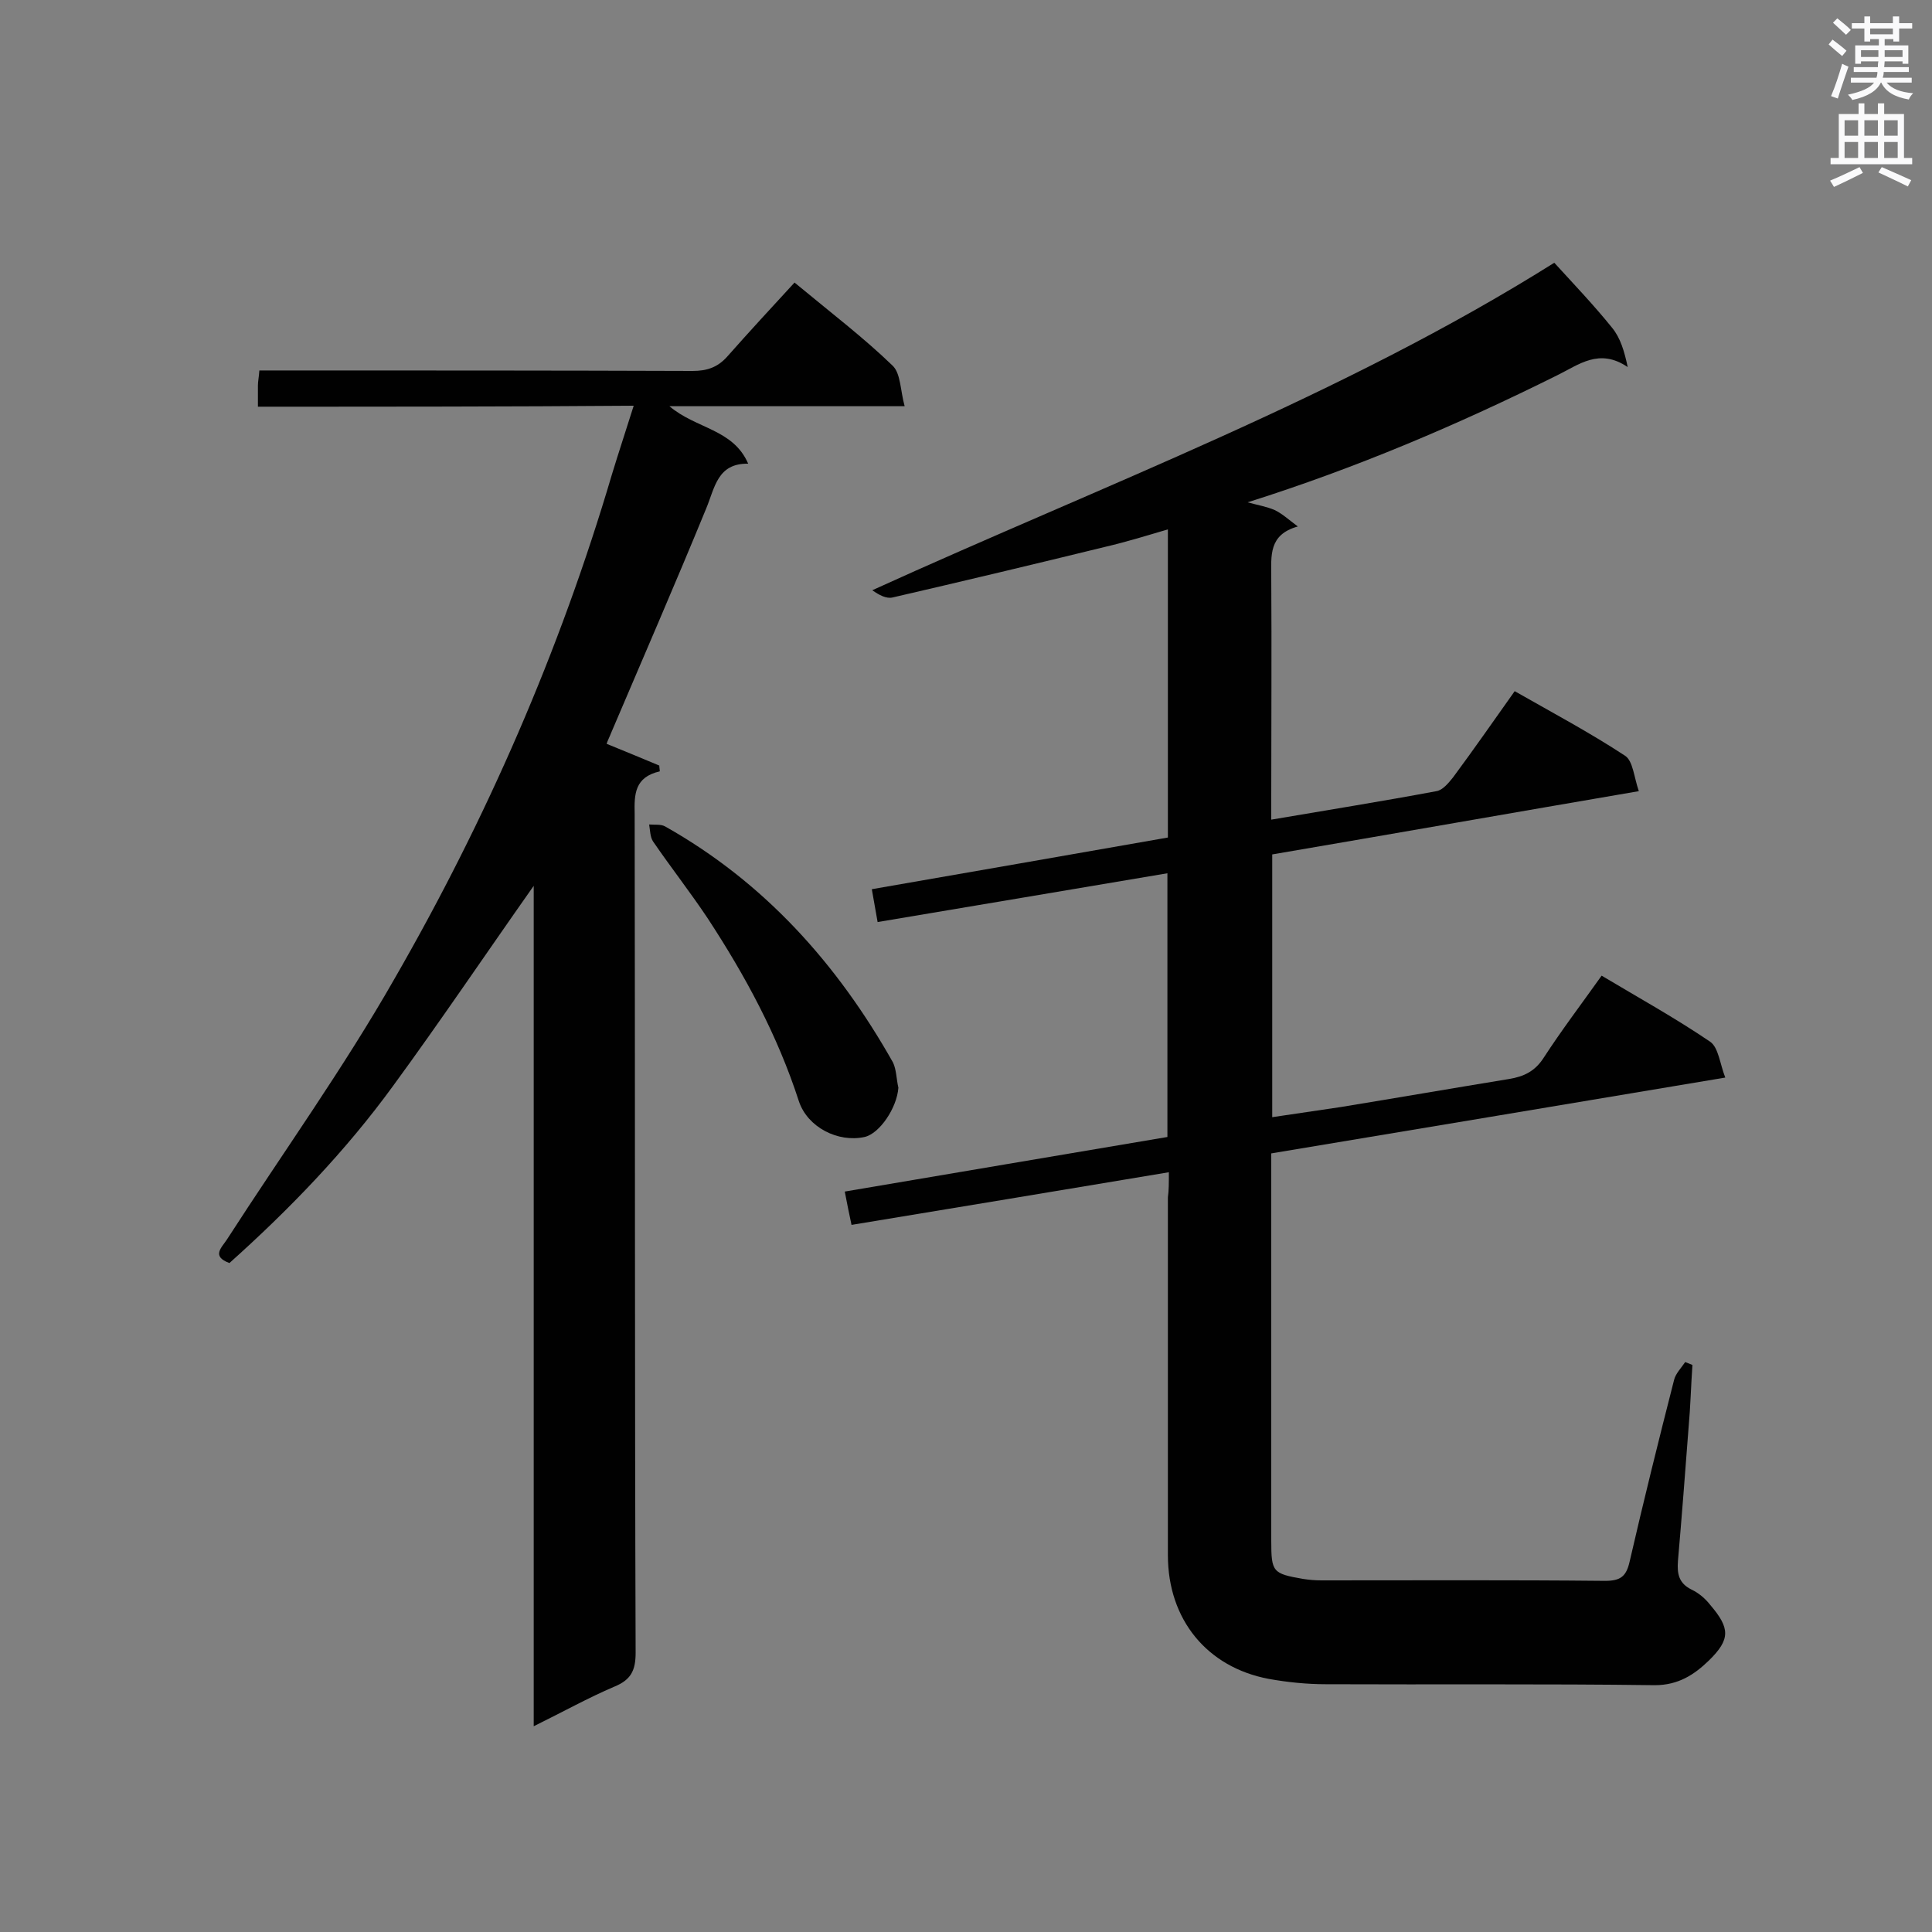 <svg enable-background="new 0 0 400 400" viewBox="0 0 400 400" xmlns="http://www.w3.org/2000/svg"><rect x="0" y="0" width="400" height="400" fill="#808080" stroke="none"/><g fill="#010101"><path d="m242 242.7c-22.2 3.7-43.8 7.3-65.7 10.9-.5-2.3-.9-4.3-1.4-6.9 22.3-3.8 44.4-7.5 66.8-11.3 0-18 0-36 0-54.6-20 3.4-39.9 6.7-60 10.1-.4-2.4-.8-4.4-1.2-6.8 20.6-3.6 40.9-7.1 61.3-10.7 0-21.3 0-42.3 0-63.8-4.4 1.3-8.6 2.6-12.9 3.6-14.7 3.6-29.4 7.1-44.1 10.5-1.3.3-2.8-.5-4.2-1.5 47.9-21.8 97.1-40.1 141.2-67.8 4.2 4.6 8.3 8.9 12 13.5 1.7 2.1 2.5 4.8 3.2 8.1-5.9-4-10.1-.5-14.6 1.7-20.5 10.2-41.6 19.2-64.1 26.3 2.2.6 4 .9 5.6 1.6 1.5.7 2.8 1.9 4.8 3.4-6.1 1.7-5.5 6.1-5.5 10.5.1 15 0 30.1 0 45.1v5.1c11.7-2 23-3.8 34.2-5.9 1.3-.2 2.5-1.7 3.4-2.8 4.3-5.8 8.4-11.7 12.8-17.9 7.9 4.5 15.6 8.6 22.9 13.4 1.6 1.1 1.8 4.4 2.8 7.3-25.7 4.4-50.7 8.8-75.9 13.1v54.4c4.8-.7 9.5-1.4 14.2-2.1 11.6-1.9 23.2-3.9 34.8-5.8 3.1-.5 5.4-1.6 7.2-4.4 3.7-5.7 7.8-11.1 12-17 7.7 4.6 15.3 8.8 22.5 13.7 1.7 1.2 2 4.6 3.1 7.4-31.7 5.3-62.7 10.5-94 15.7v4.4 75.8c0 6.5.3 6.8 6.6 7.9 1.3.2 2.5.3 3.8.3 19.6 0 39.2-.1 58.7.1 3.2 0 4.4-.9 5.1-4 2.9-12.6 6-25.1 9.2-37.6.3-1.3 1.5-2.5 2.3-3.7.5.2 1 .4 1.5.6-.3 4.3-.4 8.6-.8 13-.7 9.2-1.4 18.4-2.2 27.6-.2 2.7.2 4.6 2.8 5.9 1.5.7 2.9 1.9 3.9 3.2 4.1 4.8 4.2 7.1-.3 11.5-3 2.9-6.3 5.1-11.2 5.1-22.7-.3-45.4-.1-68.1-.2-3.9 0-7.9-.4-11.8-1.1-12.8-2.4-20.9-12.3-20.9-25.6 0-24.7 0-49.4 0-74.1.2-1.4.2-3 .2-5.2z"/><path d="m53.4 84.2c0-1.9 0-3.2 0-4.4 0-.8.2-1.7.3-3.1h5c28.2 0 56.5 0 84.7.1 2.9 0 5.1-.7 7.1-2.9 4.6-5.2 9.3-10.3 14-15.4 7.6 6.3 14.3 11.4 20.3 17.2 1.7 1.6 1.6 5.2 2.5 8.4-16.7 0-32.2 0-48.7 0 5.5 4.7 13.2 4.7 16.3 11.9-6.4-.1-6.9 5-8.7 9.3-6.4 15.6-13.1 31-19.7 46.5-.3.8-.7 1.5-.9 2.2 3.7 1.5 7.3 3 10.9 4.5 0 .4.1.8.1 1.2-5.2 1.2-5.3 4.7-5.2 8.8.1 57.9 0 115.8.2 173.7 0 3.7-1 5.6-4.4 7-5.4 2.3-10.6 5.2-16.7 8.2 0-58.3 0-115.9 0-174-10 14.2-19.3 28-29.1 41.4-9.9 13.6-21.5 25.6-33.9 36.7-3.8-1.4-1.6-3.2-.5-4.9 11.6-18 24.1-35.4 34.7-54 19-33 34.2-67.8 45-104.4 1.4-4.6 2.9-9.1 4.5-14.2-26 .2-51.5.2-77.8.2z"/><path d="m186 225.2c-.3 4.2-3.9 9.5-7 10.2-5.5 1.2-11.8-2-13.6-7.4-4.4-13.6-11.1-26-18.9-37.9-3.6-5.4-7.6-10.5-11.3-15.9-.6-.9-.6-2.3-.8-3.5 1.1.1 2.4-.1 3.3.4 20.6 11.6 35.7 28.5 47.2 48.9.7 1.5.7 3.5 1.1 5.2z"/></g><path d="m378.6 9.2.8-1c.9.7 1.9 1.4 2.9 2.3l-.9 1.1c-1.1-.9-2-1.7-2.8-2.4zm.5 10.7c.9-2.1 1.6-4.3 2.3-6.7.4.2.8.4 1.3.6-.7 2.1-1.5 4.3-2.2 6.6zm.4-15.2.9-.9c1 .8 2 1.6 2.8 2.4l-1 1c-1-.9-1.9-1.8-2.7-2.5zm12.5-1.3h1.2v1.4h2.7v1.1h-2.7v2.7h-1.2v-.5h-1.8v1.3h4.9v3.8h-1.2v-.5h-3.7c0 .4-.1.9-.1 1.2h5.1v1h-5.2c0 .5-.1.9-.2 1.2h6v1h-5.2c1.1 1.3 2.9 2 5.5 2.2-.4.4-.7.8-.9 1.3-2.9-.5-4.8-1.6-5.7-3.5h-.1c-.8 1.7-2.7 2.9-5.9 3.6-.2-.4-.6-.8-.9-1.1 2.8-.6 4.6-1.4 5.4-2.5h-4.8v-1h5.3c.1-.3.2-.7.2-1.2h-4.9v-1h5c0-.4 0-.8.1-1.2h-3.6v.5h-1.2v-3.8h4.9v-1.3h-1.8v.5h-1.2v-2.7h-2.6v-1.1h2.6v-1.4h1.2v1.4h4.7v-1.4zm-6.7 8.4h3.6c0-.4 0-.9 0-1.4h-3.6zm1.9-4.7h4.7v-1.2h-4.7zm6.7 3.3h-3.7v1.4h3.7z" fill="#fafafb"/><path d="m384.7 21.4h1.3v2.2h2.8v-2.2h1.3v2.2h4.1v9.1h1.7v1.3h-16.9v-1.3h1.7v-9.1h4.1v-2.2zm.3 13.2.7 1.2c-1.8.9-3.8 1.9-6 2.9-.2-.4-.5-.8-.8-1.3 2.4-1 4.4-2 6.1-2.8zm-3.1-6.5h2.8v-3.2h-2.8zm0 4.6h2.8v-3.3h-2.8zm4.1-4.6h2.8v-3.2h-2.8zm0 4.6h2.8v-3.3h-2.8zm3.6 1.9c2.1.9 4.1 1.8 6.1 2.7l-.7 1.3c-2.2-1.1-4.2-2-6.1-2.9zm3.3-9.7h-2.8v3.2h2.8zm-2.8 7.8h2.8v-3.3h-2.8z" fill="#fafafb"/></svg>